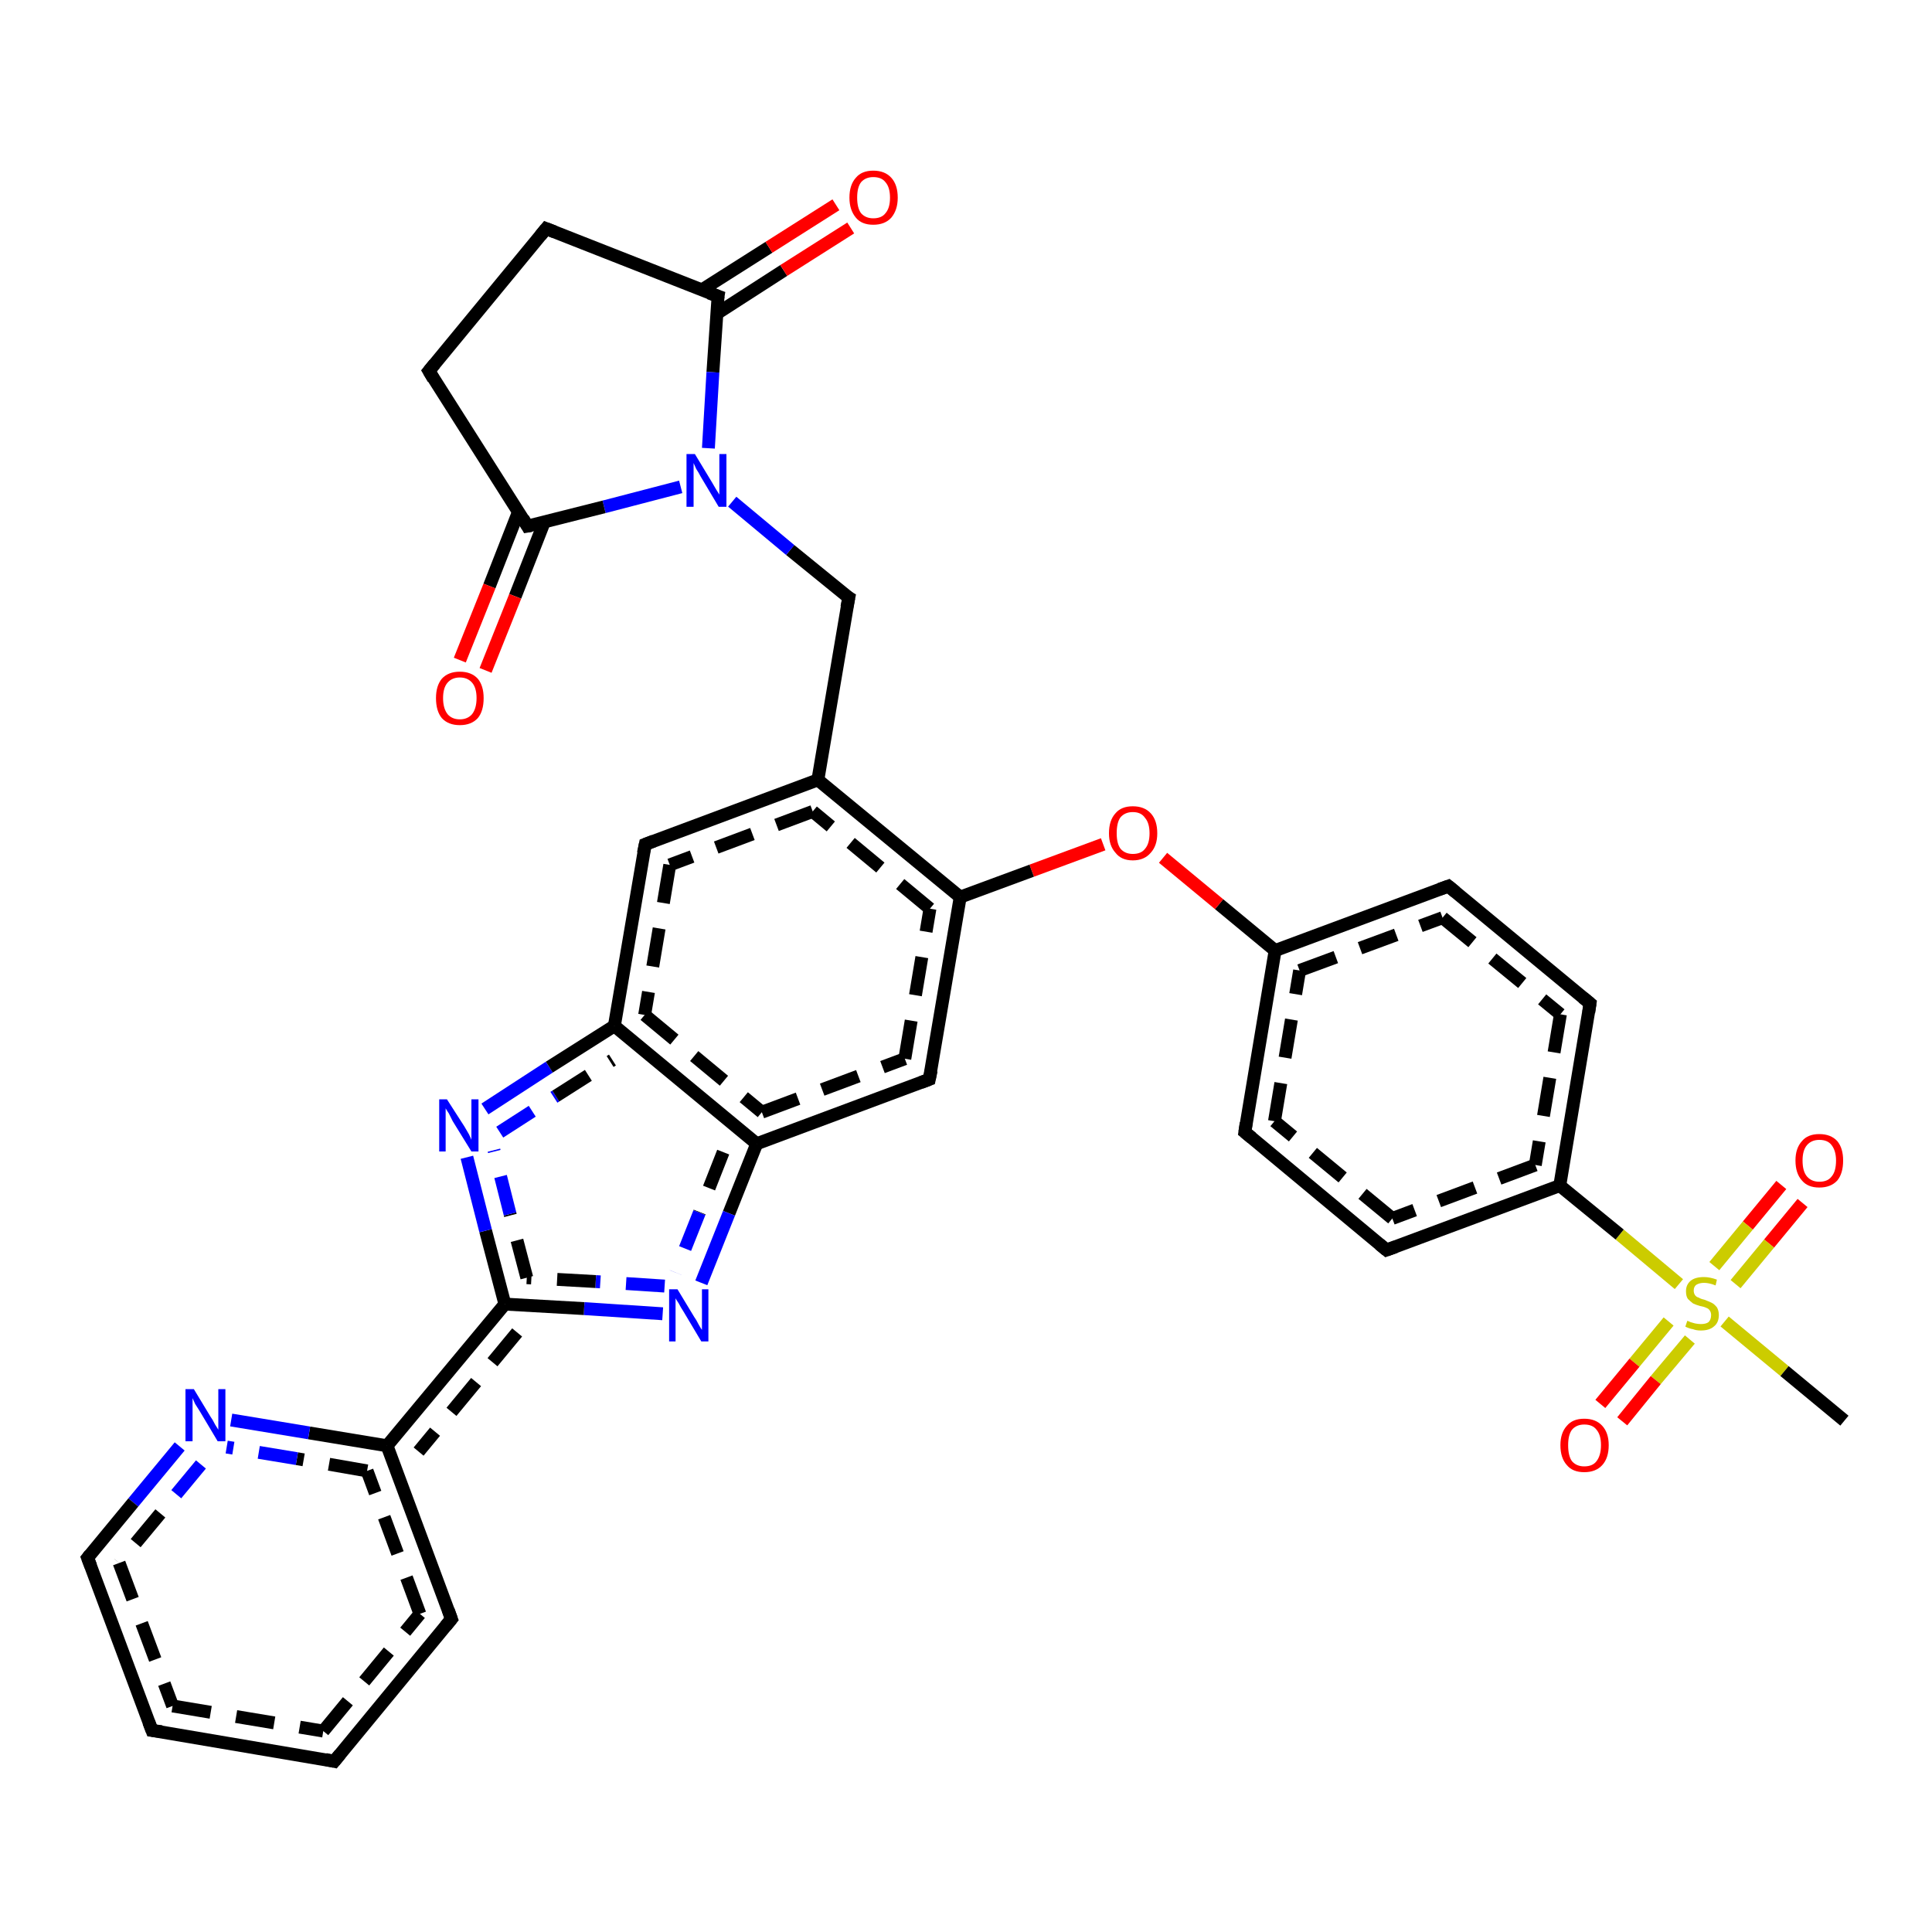 <?xml version='1.0' encoding='iso-8859-1'?>
<svg version='1.1' baseProfile='full'
              xmlns='http://www.w3.org/2000/svg'
                      xmlns:rdkit='http://www.rdkit.org/xml'
                      xmlns:xlink='http://www.w3.org/1999/xlink'
                  xml:space='preserve'
width='300px' height='300px' viewBox='0 0 300 300'>
<!-- END OF HEADER -->
<rect style='opacity:1.0;fill:#FFFFFF;stroke:none' width='300.0' height='300.0' x='0.0' y='0.0'> </rect>
<path class='bond-0 atom-0 atom-1' d='M 279.9,186.8 L 274.7,193.1' style='fill:none;fill-rule:evenodd;stroke:#FF0000;stroke-width:2.0px;stroke-linecap:butt;stroke-linejoin:miter;stroke-opacity:1' />
<path class='bond-0 atom-0 atom-1' d='M 274.7,193.1 L 269.5,199.4' style='fill:none;fill-rule:evenodd;stroke:#CCCC00;stroke-width:2.0px;stroke-linecap:butt;stroke-linejoin:miter;stroke-opacity:1' />
<path class='bond-0 atom-0 atom-1' d='M 276.6,184.0 L 271.4,190.3' style='fill:none;fill-rule:evenodd;stroke:#FF0000;stroke-width:2.0px;stroke-linecap:butt;stroke-linejoin:miter;stroke-opacity:1' />
<path class='bond-0 atom-0 atom-1' d='M 271.4,190.3 L 266.2,196.6' style='fill:none;fill-rule:evenodd;stroke:#CCCC00;stroke-width:2.0px;stroke-linecap:butt;stroke-linejoin:miter;stroke-opacity:1' />
<path class='bond-1 atom-1 atom-2' d='M 259.1,205.2 L 253.8,211.6' style='fill:none;fill-rule:evenodd;stroke:#CCCC00;stroke-width:2.0px;stroke-linecap:butt;stroke-linejoin:miter;stroke-opacity:1' />
<path class='bond-1 atom-1 atom-2' d='M 253.8,211.6 L 248.5,218.0' style='fill:none;fill-rule:evenodd;stroke:#FF0000;stroke-width:2.0px;stroke-linecap:butt;stroke-linejoin:miter;stroke-opacity:1' />
<path class='bond-1 atom-1 atom-2' d='M 262.4,208.0 L 257.1,214.3' style='fill:none;fill-rule:evenodd;stroke:#CCCC00;stroke-width:2.0px;stroke-linecap:butt;stroke-linejoin:miter;stroke-opacity:1' />
<path class='bond-1 atom-1 atom-2' d='M 257.1,214.3 L 251.9,220.7' style='fill:none;fill-rule:evenodd;stroke:#FF0000;stroke-width:2.0px;stroke-linecap:butt;stroke-linejoin:miter;stroke-opacity:1' />
<path class='bond-2 atom-1 atom-3' d='M 260.7,199.4 L 251.5,191.7' style='fill:none;fill-rule:evenodd;stroke:#CCCC00;stroke-width:2.0px;stroke-linecap:butt;stroke-linejoin:miter;stroke-opacity:1' />
<path class='bond-2 atom-1 atom-3' d='M 251.5,191.7 L 242.2,184.1' style='fill:none;fill-rule:evenodd;stroke:#000000;stroke-width:2.0px;stroke-linecap:butt;stroke-linejoin:miter;stroke-opacity:1' />
<path class='bond-3 atom-3 atom-4' d='M 242.2,184.1 L 215.3,194.1' style='fill:none;fill-rule:evenodd;stroke:#000000;stroke-width:2.0px;stroke-linecap:butt;stroke-linejoin:miter;stroke-opacity:1' />
<path class='bond-3 atom-3 atom-4' d='M 238.4,180.9 L 216.2,189.2' style='fill:none;fill-rule:evenodd;stroke:#000000;stroke-width:2.0px;stroke-linecap:butt;stroke-linejoin:miter;stroke-opacity:1;stroke-dasharray:6,4' />
<path class='bond-4 atom-4 atom-5' d='M 215.3,194.1 L 193.3,175.8' style='fill:none;fill-rule:evenodd;stroke:#000000;stroke-width:2.0px;stroke-linecap:butt;stroke-linejoin:miter;stroke-opacity:1' />
<path class='bond-4 atom-4 atom-5' d='M 216.2,189.2 L 197.9,174.1' style='fill:none;fill-rule:evenodd;stroke:#000000;stroke-width:2.0px;stroke-linecap:butt;stroke-linejoin:miter;stroke-opacity:1;stroke-dasharray:6,4' />
<path class='bond-5 atom-5 atom-6' d='M 193.3,175.8 L 198.0,147.6' style='fill:none;fill-rule:evenodd;stroke:#000000;stroke-width:2.0px;stroke-linecap:butt;stroke-linejoin:miter;stroke-opacity:1' />
<path class='bond-5 atom-5 atom-6' d='M 197.9,174.1 L 201.8,150.7' style='fill:none;fill-rule:evenodd;stroke:#000000;stroke-width:2.0px;stroke-linecap:butt;stroke-linejoin:miter;stroke-opacity:1;stroke-dasharray:6,4' />
<path class='bond-6 atom-6 atom-7' d='M 198.0,147.6 L 189.3,140.4' style='fill:none;fill-rule:evenodd;stroke:#000000;stroke-width:2.0px;stroke-linecap:butt;stroke-linejoin:miter;stroke-opacity:1' />
<path class='bond-6 atom-6 atom-7' d='M 189.3,140.4 L 180.6,133.2' style='fill:none;fill-rule:evenodd;stroke:#FF0000;stroke-width:2.0px;stroke-linecap:butt;stroke-linejoin:miter;stroke-opacity:1' />
<path class='bond-7 atom-7 atom-8' d='M 171.3,131.1 L 160.2,135.2' style='fill:none;fill-rule:evenodd;stroke:#FF0000;stroke-width:2.0px;stroke-linecap:butt;stroke-linejoin:miter;stroke-opacity:1' />
<path class='bond-7 atom-7 atom-8' d='M 160.2,135.2 L 149.1,139.3' style='fill:none;fill-rule:evenodd;stroke:#000000;stroke-width:2.0px;stroke-linecap:butt;stroke-linejoin:miter;stroke-opacity:1' />
<path class='bond-8 atom-8 atom-9' d='M 149.1,139.3 L 127.0,121.1' style='fill:none;fill-rule:evenodd;stroke:#000000;stroke-width:2.0px;stroke-linecap:butt;stroke-linejoin:miter;stroke-opacity:1' />
<path class='bond-8 atom-8 atom-9' d='M 144.4,141.1 L 126.2,126.0' style='fill:none;fill-rule:evenodd;stroke:#000000;stroke-width:2.0px;stroke-linecap:butt;stroke-linejoin:miter;stroke-opacity:1;stroke-dasharray:6,4' />
<path class='bond-9 atom-9 atom-10' d='M 127.0,121.1 L 100.2,131.1' style='fill:none;fill-rule:evenodd;stroke:#000000;stroke-width:2.0px;stroke-linecap:butt;stroke-linejoin:miter;stroke-opacity:1' />
<path class='bond-9 atom-9 atom-10' d='M 126.2,126.0 L 104.0,134.3' style='fill:none;fill-rule:evenodd;stroke:#000000;stroke-width:2.0px;stroke-linecap:butt;stroke-linejoin:miter;stroke-opacity:1;stroke-dasharray:6,4' />
<path class='bond-10 atom-10 atom-11' d='M 100.2,131.1 L 95.4,159.3' style='fill:none;fill-rule:evenodd;stroke:#000000;stroke-width:2.0px;stroke-linecap:butt;stroke-linejoin:miter;stroke-opacity:1' />
<path class='bond-10 atom-10 atom-11' d='M 104.0,134.3 L 100.1,157.6' style='fill:none;fill-rule:evenodd;stroke:#000000;stroke-width:2.0px;stroke-linecap:butt;stroke-linejoin:miter;stroke-opacity:1;stroke-dasharray:6,4' />
<path class='bond-11 atom-11 atom-12' d='M 95.4,159.3 L 117.5,177.6' style='fill:none;fill-rule:evenodd;stroke:#000000;stroke-width:2.0px;stroke-linecap:butt;stroke-linejoin:miter;stroke-opacity:1' />
<path class='bond-11 atom-11 atom-12' d='M 100.1,157.6 L 118.3,172.7' style='fill:none;fill-rule:evenodd;stroke:#000000;stroke-width:2.0px;stroke-linecap:butt;stroke-linejoin:miter;stroke-opacity:1;stroke-dasharray:6,4' />
<path class='bond-12 atom-12 atom-13' d='M 117.5,177.6 L 113.2,188.4' style='fill:none;fill-rule:evenodd;stroke:#000000;stroke-width:2.0px;stroke-linecap:butt;stroke-linejoin:miter;stroke-opacity:1' />
<path class='bond-12 atom-12 atom-13' d='M 113.2,188.4 L 108.9,199.2' style='fill:none;fill-rule:evenodd;stroke:#0000FF;stroke-width:2.0px;stroke-linecap:butt;stroke-linejoin:miter;stroke-opacity:1' />
<path class='bond-12 atom-12 atom-13' d='M 112.3,178.9 L 108.6,188.3' style='fill:none;fill-rule:evenodd;stroke:#000000;stroke-width:2.0px;stroke-linecap:butt;stroke-linejoin:miter;stroke-opacity:1;stroke-dasharray:6,4' />
<path class='bond-12 atom-12 atom-13' d='M 108.6,188.3 L 104.9,197.6' style='fill:none;fill-rule:evenodd;stroke:#0000FF;stroke-width:2.0px;stroke-linecap:butt;stroke-linejoin:miter;stroke-opacity:1;stroke-dasharray:6,4' />
<path class='bond-13 atom-13 atom-14' d='M 102.9,204.0 L 90.7,203.2' style='fill:none;fill-rule:evenodd;stroke:#0000FF;stroke-width:2.0px;stroke-linecap:butt;stroke-linejoin:miter;stroke-opacity:1' />
<path class='bond-13 atom-13 atom-14' d='M 90.7,203.2 L 78.4,202.5' style='fill:none;fill-rule:evenodd;stroke:#000000;stroke-width:2.0px;stroke-linecap:butt;stroke-linejoin:miter;stroke-opacity:1' />
<path class='bond-13 atom-13 atom-14' d='M 103.2,199.7 L 92.5,199.0' style='fill:none;fill-rule:evenodd;stroke:#0000FF;stroke-width:2.0px;stroke-linecap:butt;stroke-linejoin:miter;stroke-opacity:1;stroke-dasharray:6,4' />
<path class='bond-13 atom-13 atom-14' d='M 92.5,199.0 L 81.8,198.4' style='fill:none;fill-rule:evenodd;stroke:#000000;stroke-width:2.0px;stroke-linecap:butt;stroke-linejoin:miter;stroke-opacity:1;stroke-dasharray:6,4' />
<path class='bond-14 atom-14 atom-15' d='M 78.4,202.5 L 75.4,191.1' style='fill:none;fill-rule:evenodd;stroke:#000000;stroke-width:2.0px;stroke-linecap:butt;stroke-linejoin:miter;stroke-opacity:1' />
<path class='bond-14 atom-14 atom-15' d='M 75.4,191.1 L 72.5,179.7' style='fill:none;fill-rule:evenodd;stroke:#0000FF;stroke-width:2.0px;stroke-linecap:butt;stroke-linejoin:miter;stroke-opacity:1' />
<path class='bond-14 atom-14 atom-15' d='M 81.8,198.4 L 79.2,188.5' style='fill:none;fill-rule:evenodd;stroke:#000000;stroke-width:2.0px;stroke-linecap:butt;stroke-linejoin:miter;stroke-opacity:1;stroke-dasharray:6,4' />
<path class='bond-14 atom-14 atom-15' d='M 79.2,188.5 L 76.7,178.6' style='fill:none;fill-rule:evenodd;stroke:#0000FF;stroke-width:2.0px;stroke-linecap:butt;stroke-linejoin:miter;stroke-opacity:1;stroke-dasharray:6,4' />
<path class='bond-15 atom-14 atom-16' d='M 78.4,202.5 L 60.1,224.5' style='fill:none;fill-rule:evenodd;stroke:#000000;stroke-width:2.0px;stroke-linecap:butt;stroke-linejoin:miter;stroke-opacity:1' />
<path class='bond-15 atom-14 atom-16' d='M 80.3,206.9 L 65.0,225.4' style='fill:none;fill-rule:evenodd;stroke:#000000;stroke-width:2.0px;stroke-linecap:butt;stroke-linejoin:miter;stroke-opacity:1;stroke-dasharray:6,4' />
<path class='bond-16 atom-16 atom-17' d='M 60.1,224.5 L 48.0,222.5' style='fill:none;fill-rule:evenodd;stroke:#000000;stroke-width:2.0px;stroke-linecap:butt;stroke-linejoin:miter;stroke-opacity:1' />
<path class='bond-16 atom-16 atom-17' d='M 48.0,222.5 L 35.9,220.5' style='fill:none;fill-rule:evenodd;stroke:#0000FF;stroke-width:2.0px;stroke-linecap:butt;stroke-linejoin:miter;stroke-opacity:1' />
<path class='bond-16 atom-16 atom-17' d='M 57.0,228.4 L 46.1,226.5' style='fill:none;fill-rule:evenodd;stroke:#000000;stroke-width:2.0px;stroke-linecap:butt;stroke-linejoin:miter;stroke-opacity:1;stroke-dasharray:6,4' />
<path class='bond-16 atom-16 atom-17' d='M 46.1,226.5 L 35.2,224.7' style='fill:none;fill-rule:evenodd;stroke:#0000FF;stroke-width:2.0px;stroke-linecap:butt;stroke-linejoin:miter;stroke-opacity:1;stroke-dasharray:6,4' />
<path class='bond-17 atom-17 atom-18' d='M 27.9,224.6 L 20.7,233.3' style='fill:none;fill-rule:evenodd;stroke:#0000FF;stroke-width:2.0px;stroke-linecap:butt;stroke-linejoin:miter;stroke-opacity:1' />
<path class='bond-17 atom-17 atom-18' d='M 20.7,233.3 L 13.6,241.9' style='fill:none;fill-rule:evenodd;stroke:#000000;stroke-width:2.0px;stroke-linecap:butt;stroke-linejoin:miter;stroke-opacity:1' />
<path class='bond-17 atom-17 atom-18' d='M 31.2,227.4 L 24.9,235.0' style='fill:none;fill-rule:evenodd;stroke:#0000FF;stroke-width:2.0px;stroke-linecap:butt;stroke-linejoin:miter;stroke-opacity:1;stroke-dasharray:6,4' />
<path class='bond-17 atom-17 atom-18' d='M 24.9,235.0 L 18.5,242.7' style='fill:none;fill-rule:evenodd;stroke:#000000;stroke-width:2.0px;stroke-linecap:butt;stroke-linejoin:miter;stroke-opacity:1;stroke-dasharray:6,4' />
<path class='bond-18 atom-18 atom-19' d='M 13.6,241.9 L 23.6,268.7' style='fill:none;fill-rule:evenodd;stroke:#000000;stroke-width:2.0px;stroke-linecap:butt;stroke-linejoin:miter;stroke-opacity:1' />
<path class='bond-18 atom-18 atom-19' d='M 18.5,242.7 L 26.8,264.9' style='fill:none;fill-rule:evenodd;stroke:#000000;stroke-width:2.0px;stroke-linecap:butt;stroke-linejoin:miter;stroke-opacity:1;stroke-dasharray:6,4' />
<path class='bond-19 atom-19 atom-20' d='M 23.6,268.7 L 51.9,273.5' style='fill:none;fill-rule:evenodd;stroke:#000000;stroke-width:2.0px;stroke-linecap:butt;stroke-linejoin:miter;stroke-opacity:1' />
<path class='bond-19 atom-19 atom-20' d='M 26.8,264.9 L 50.2,268.8' style='fill:none;fill-rule:evenodd;stroke:#000000;stroke-width:2.0px;stroke-linecap:butt;stroke-linejoin:miter;stroke-opacity:1;stroke-dasharray:6,4' />
<path class='bond-20 atom-20 atom-21' d='M 51.9,273.5 L 70.1,251.4' style='fill:none;fill-rule:evenodd;stroke:#000000;stroke-width:2.0px;stroke-linecap:butt;stroke-linejoin:miter;stroke-opacity:1' />
<path class='bond-20 atom-20 atom-21' d='M 50.2,268.8 L 65.2,250.6' style='fill:none;fill-rule:evenodd;stroke:#000000;stroke-width:2.0px;stroke-linecap:butt;stroke-linejoin:miter;stroke-opacity:1;stroke-dasharray:6,4' />
<path class='bond-21 atom-12 atom-22' d='M 117.5,177.6 L 144.3,167.6' style='fill:none;fill-rule:evenodd;stroke:#000000;stroke-width:2.0px;stroke-linecap:butt;stroke-linejoin:miter;stroke-opacity:1' />
<path class='bond-21 atom-12 atom-22' d='M 118.3,172.7 L 140.5,164.4' style='fill:none;fill-rule:evenodd;stroke:#000000;stroke-width:2.0px;stroke-linecap:butt;stroke-linejoin:miter;stroke-opacity:1;stroke-dasharray:6,4' />
<path class='bond-22 atom-9 atom-23' d='M 127.0,121.1 L 131.8,92.8' style='fill:none;fill-rule:evenodd;stroke:#000000;stroke-width:2.0px;stroke-linecap:butt;stroke-linejoin:miter;stroke-opacity:1' />
<path class='bond-23 atom-23 atom-24' d='M 131.8,92.8 L 122.7,85.4' style='fill:none;fill-rule:evenodd;stroke:#000000;stroke-width:2.0px;stroke-linecap:butt;stroke-linejoin:miter;stroke-opacity:1' />
<path class='bond-23 atom-23 atom-24' d='M 122.7,85.4 L 113.7,77.9' style='fill:none;fill-rule:evenodd;stroke:#0000FF;stroke-width:2.0px;stroke-linecap:butt;stroke-linejoin:miter;stroke-opacity:1' />
<path class='bond-24 atom-24 atom-25' d='M 105.7,75.6 L 93.8,78.7' style='fill:none;fill-rule:evenodd;stroke:#0000FF;stroke-width:2.0px;stroke-linecap:butt;stroke-linejoin:miter;stroke-opacity:1' />
<path class='bond-24 atom-24 atom-25' d='M 93.8,78.7 L 81.9,81.7' style='fill:none;fill-rule:evenodd;stroke:#000000;stroke-width:2.0px;stroke-linecap:butt;stroke-linejoin:miter;stroke-opacity:1' />
<path class='bond-25 atom-25 atom-26' d='M 80.5,79.5 L 76.0,91.0' style='fill:none;fill-rule:evenodd;stroke:#000000;stroke-width:2.0px;stroke-linecap:butt;stroke-linejoin:miter;stroke-opacity:1' />
<path class='bond-25 atom-25 atom-26' d='M 76.0,91.0 L 71.4,102.5' style='fill:none;fill-rule:evenodd;stroke:#FF0000;stroke-width:2.0px;stroke-linecap:butt;stroke-linejoin:miter;stroke-opacity:1' />
<path class='bond-25 atom-25 atom-26' d='M 84.5,81.1 L 80.0,92.6' style='fill:none;fill-rule:evenodd;stroke:#000000;stroke-width:2.0px;stroke-linecap:butt;stroke-linejoin:miter;stroke-opacity:1' />
<path class='bond-25 atom-25 atom-26' d='M 80.0,92.6 L 75.4,104.1' style='fill:none;fill-rule:evenodd;stroke:#FF0000;stroke-width:2.0px;stroke-linecap:butt;stroke-linejoin:miter;stroke-opacity:1' />
<path class='bond-26 atom-25 atom-27' d='M 81.9,81.7 L 66.6,57.6' style='fill:none;fill-rule:evenodd;stroke:#000000;stroke-width:2.0px;stroke-linecap:butt;stroke-linejoin:miter;stroke-opacity:1' />
<path class='bond-27 atom-27 atom-28' d='M 66.6,57.6 L 84.8,35.5' style='fill:none;fill-rule:evenodd;stroke:#000000;stroke-width:2.0px;stroke-linecap:butt;stroke-linejoin:miter;stroke-opacity:1' />
<path class='bond-28 atom-28 atom-29' d='M 84.8,35.5 L 111.5,46.0' style='fill:none;fill-rule:evenodd;stroke:#000000;stroke-width:2.0px;stroke-linecap:butt;stroke-linejoin:miter;stroke-opacity:1' />
<path class='bond-29 atom-29 atom-30' d='M 111.3,48.7 L 121.7,42.0' style='fill:none;fill-rule:evenodd;stroke:#000000;stroke-width:2.0px;stroke-linecap:butt;stroke-linejoin:miter;stroke-opacity:1' />
<path class='bond-29 atom-29 atom-30' d='M 121.7,42.0 L 132.1,35.4' style='fill:none;fill-rule:evenodd;stroke:#FF0000;stroke-width:2.0px;stroke-linecap:butt;stroke-linejoin:miter;stroke-opacity:1' />
<path class='bond-29 atom-29 atom-30' d='M 109.0,45.0 L 119.4,38.4' style='fill:none;fill-rule:evenodd;stroke:#000000;stroke-width:2.0px;stroke-linecap:butt;stroke-linejoin:miter;stroke-opacity:1' />
<path class='bond-29 atom-29 atom-30' d='M 119.4,38.4 L 129.8,31.8' style='fill:none;fill-rule:evenodd;stroke:#FF0000;stroke-width:2.0px;stroke-linecap:butt;stroke-linejoin:miter;stroke-opacity:1' />
<path class='bond-30 atom-6 atom-31' d='M 198.0,147.6 L 224.9,137.6' style='fill:none;fill-rule:evenodd;stroke:#000000;stroke-width:2.0px;stroke-linecap:butt;stroke-linejoin:miter;stroke-opacity:1' />
<path class='bond-30 atom-6 atom-31' d='M 201.8,150.7 L 224.0,142.5' style='fill:none;fill-rule:evenodd;stroke:#000000;stroke-width:2.0px;stroke-linecap:butt;stroke-linejoin:miter;stroke-opacity:1;stroke-dasharray:6,4' />
<path class='bond-31 atom-31 atom-32' d='M 224.9,137.6 L 246.9,155.8' style='fill:none;fill-rule:evenodd;stroke:#000000;stroke-width:2.0px;stroke-linecap:butt;stroke-linejoin:miter;stroke-opacity:1' />
<path class='bond-31 atom-31 atom-32' d='M 224.0,142.5 L 242.3,157.5' style='fill:none;fill-rule:evenodd;stroke:#000000;stroke-width:2.0px;stroke-linecap:butt;stroke-linejoin:miter;stroke-opacity:1;stroke-dasharray:6,4' />
<path class='bond-32 atom-1 atom-33' d='M 267.8,205.2 L 277.1,212.9' style='fill:none;fill-rule:evenodd;stroke:#CCCC00;stroke-width:2.0px;stroke-linecap:butt;stroke-linejoin:miter;stroke-opacity:1' />
<path class='bond-32 atom-1 atom-33' d='M 277.1,212.9 L 286.4,220.6' style='fill:none;fill-rule:evenodd;stroke:#000000;stroke-width:2.0px;stroke-linecap:butt;stroke-linejoin:miter;stroke-opacity:1' />
<path class='bond-33 atom-15 atom-11' d='M 75.3,172.2 L 85.3,165.7' style='fill:none;fill-rule:evenodd;stroke:#0000FF;stroke-width:2.0px;stroke-linecap:butt;stroke-linejoin:miter;stroke-opacity:1' />
<path class='bond-33 atom-15 atom-11' d='M 85.3,165.7 L 95.4,159.3' style='fill:none;fill-rule:evenodd;stroke:#000000;stroke-width:2.0px;stroke-linecap:butt;stroke-linejoin:miter;stroke-opacity:1' />
<path class='bond-33 atom-15 atom-11' d='M 77.6,175.8 L 86.3,170.2' style='fill:none;fill-rule:evenodd;stroke:#0000FF;stroke-width:2.0px;stroke-linecap:butt;stroke-linejoin:miter;stroke-opacity:1;stroke-dasharray:6,4' />
<path class='bond-33 atom-15 atom-11' d='M 86.3,170.2 L 95.1,164.6' style='fill:none;fill-rule:evenodd;stroke:#000000;stroke-width:2.0px;stroke-linecap:butt;stroke-linejoin:miter;stroke-opacity:1;stroke-dasharray:6,4' />
<path class='bond-34 atom-21 atom-16' d='M 70.1,251.4 L 60.1,224.5' style='fill:none;fill-rule:evenodd;stroke:#000000;stroke-width:2.0px;stroke-linecap:butt;stroke-linejoin:miter;stroke-opacity:1' />
<path class='bond-34 atom-21 atom-16' d='M 65.2,250.6 L 57.0,228.4' style='fill:none;fill-rule:evenodd;stroke:#000000;stroke-width:2.0px;stroke-linecap:butt;stroke-linejoin:miter;stroke-opacity:1;stroke-dasharray:6,4' />
<path class='bond-35 atom-22 atom-8' d='M 144.3,167.6 L 149.1,139.3' style='fill:none;fill-rule:evenodd;stroke:#000000;stroke-width:2.0px;stroke-linecap:butt;stroke-linejoin:miter;stroke-opacity:1' />
<path class='bond-35 atom-22 atom-8' d='M 140.5,164.4 L 144.4,141.1' style='fill:none;fill-rule:evenodd;stroke:#000000;stroke-width:2.0px;stroke-linecap:butt;stroke-linejoin:miter;stroke-opacity:1;stroke-dasharray:6,4' />
<path class='bond-36 atom-29 atom-24' d='M 111.5,46.0 L 110.7,57.8' style='fill:none;fill-rule:evenodd;stroke:#000000;stroke-width:2.0px;stroke-linecap:butt;stroke-linejoin:miter;stroke-opacity:1' />
<path class='bond-36 atom-29 atom-24' d='M 110.7,57.8 L 110.0,69.6' style='fill:none;fill-rule:evenodd;stroke:#0000FF;stroke-width:2.0px;stroke-linecap:butt;stroke-linejoin:miter;stroke-opacity:1' />
<path class='bond-37 atom-32 atom-3' d='M 246.9,155.8 L 242.2,184.1' style='fill:none;fill-rule:evenodd;stroke:#000000;stroke-width:2.0px;stroke-linecap:butt;stroke-linejoin:miter;stroke-opacity:1' />
<path class='bond-37 atom-32 atom-3' d='M 242.3,157.5 L 238.4,180.9' style='fill:none;fill-rule:evenodd;stroke:#000000;stroke-width:2.0px;stroke-linecap:butt;stroke-linejoin:miter;stroke-opacity:1;stroke-dasharray:6,4' />
<path d='M 216.7,193.6 L 215.3,194.1 L 214.2,193.2' style='fill:none;stroke:#000000;stroke-width:2.0px;stroke-linecap:butt;stroke-linejoin:miter;stroke-opacity:1;' />
<path d='M 194.4,176.7 L 193.3,175.8 L 193.5,174.4' style='fill:none;stroke:#000000;stroke-width:2.0px;stroke-linecap:butt;stroke-linejoin:miter;stroke-opacity:1;' />
<path d='M 101.5,130.6 L 100.2,131.1 L 99.9,132.5' style='fill:none;stroke:#000000;stroke-width:2.0px;stroke-linecap:butt;stroke-linejoin:miter;stroke-opacity:1;' />
<path d='M 14.0,241.4 L 13.6,241.9 L 14.1,243.2' style='fill:none;stroke:#000000;stroke-width:2.0px;stroke-linecap:butt;stroke-linejoin:miter;stroke-opacity:1;' />
<path d='M 23.1,267.4 L 23.6,268.7 L 25.1,268.9' style='fill:none;stroke:#000000;stroke-width:2.0px;stroke-linecap:butt;stroke-linejoin:miter;stroke-opacity:1;' />
<path d='M 50.5,273.2 L 51.9,273.5 L 52.8,272.4' style='fill:none;stroke:#000000;stroke-width:2.0px;stroke-linecap:butt;stroke-linejoin:miter;stroke-opacity:1;' />
<path d='M 69.2,252.5 L 70.1,251.4 L 69.6,250.0' style='fill:none;stroke:#000000;stroke-width:2.0px;stroke-linecap:butt;stroke-linejoin:miter;stroke-opacity:1;' />
<path d='M 143.0,168.1 L 144.3,167.6 L 144.6,166.2' style='fill:none;stroke:#000000;stroke-width:2.0px;stroke-linecap:butt;stroke-linejoin:miter;stroke-opacity:1;' />
<path d='M 131.5,94.3 L 131.8,92.8 L 131.3,92.5' style='fill:none;stroke:#000000;stroke-width:2.0px;stroke-linecap:butt;stroke-linejoin:miter;stroke-opacity:1;' />
<path d='M 82.5,81.6 L 81.9,81.7 L 81.2,80.5' style='fill:none;stroke:#000000;stroke-width:2.0px;stroke-linecap:butt;stroke-linejoin:miter;stroke-opacity:1;' />
<path d='M 67.3,58.8 L 66.6,57.6 L 67.5,56.5' style='fill:none;stroke:#000000;stroke-width:2.0px;stroke-linecap:butt;stroke-linejoin:miter;stroke-opacity:1;' />
<path d='M 83.9,36.6 L 84.8,35.5 L 86.1,36.0' style='fill:none;stroke:#000000;stroke-width:2.0px;stroke-linecap:butt;stroke-linejoin:miter;stroke-opacity:1;' />
<path d='M 110.1,45.5 L 111.5,46.0 L 111.4,46.6' style='fill:none;stroke:#000000;stroke-width:2.0px;stroke-linecap:butt;stroke-linejoin:miter;stroke-opacity:1;' />
<path d='M 223.5,138.1 L 224.9,137.6 L 226.0,138.5' style='fill:none;stroke:#000000;stroke-width:2.0px;stroke-linecap:butt;stroke-linejoin:miter;stroke-opacity:1;' />
<path d='M 245.8,154.9 L 246.9,155.8 L 246.7,157.2' style='fill:none;stroke:#000000;stroke-width:2.0px;stroke-linecap:butt;stroke-linejoin:miter;stroke-opacity:1;' />
<path class='atom-0' d='M 278.8 180.2
Q 278.8 178.3, 279.8 177.2
Q 280.7 176.1, 282.5 176.1
Q 284.3 176.1, 285.3 177.2
Q 286.2 178.3, 286.2 180.2
Q 286.2 182.2, 285.3 183.3
Q 284.3 184.4, 282.5 184.4
Q 280.7 184.4, 279.8 183.3
Q 278.8 182.2, 278.8 180.2
M 282.5 183.5
Q 283.8 183.5, 284.4 182.7
Q 285.1 181.9, 285.1 180.2
Q 285.1 178.7, 284.4 177.8
Q 283.8 177.0, 282.5 177.0
Q 281.3 177.0, 280.6 177.8
Q 279.9 178.6, 279.9 180.2
Q 279.9 181.9, 280.6 182.7
Q 281.3 183.5, 282.5 183.5
' fill='#FF0000'/>
<path class='atom-1' d='M 262.0 205.1
Q 262.1 205.1, 262.5 205.3
Q 262.8 205.4, 263.2 205.5
Q 263.7 205.6, 264.1 205.6
Q 264.9 205.6, 265.3 205.3
Q 265.7 204.9, 265.7 204.2
Q 265.7 203.8, 265.5 203.5
Q 265.3 203.2, 265.0 203.1
Q 264.6 202.9, 264.0 202.8
Q 263.3 202.6, 262.9 202.4
Q 262.5 202.1, 262.1 201.7
Q 261.8 201.3, 261.8 200.5
Q 261.8 199.5, 262.5 198.9
Q 263.2 198.3, 264.6 198.3
Q 265.5 198.3, 266.6 198.7
L 266.4 199.6
Q 265.4 199.2, 264.6 199.2
Q 263.9 199.2, 263.4 199.5
Q 263.0 199.8, 263.0 200.4
Q 263.0 200.8, 263.2 201.1
Q 263.4 201.4, 263.8 201.5
Q 264.1 201.7, 264.6 201.8
Q 265.4 202.1, 265.8 202.3
Q 266.2 202.5, 266.6 203.0
Q 266.9 203.5, 266.9 204.2
Q 266.9 205.4, 266.1 206.0
Q 265.4 206.6, 264.1 206.6
Q 263.4 206.6, 262.9 206.4
Q 262.3 206.3, 261.7 206.0
L 262.0 205.1
' fill='#CCCC00'/>
<path class='atom-2' d='M 242.3 224.4
Q 242.3 222.5, 243.3 221.4
Q 244.2 220.3, 246.0 220.3
Q 247.8 220.3, 248.8 221.4
Q 249.8 222.5, 249.8 224.4
Q 249.8 226.4, 248.8 227.5
Q 247.8 228.6, 246.0 228.6
Q 244.2 228.6, 243.3 227.5
Q 242.3 226.4, 242.3 224.4
M 246.0 227.7
Q 247.3 227.7, 247.9 226.9
Q 248.6 226.0, 248.6 224.4
Q 248.6 222.8, 247.9 222.0
Q 247.3 221.2, 246.0 221.2
Q 244.8 221.2, 244.1 222.0
Q 243.5 222.8, 243.5 224.4
Q 243.5 226.1, 244.1 226.9
Q 244.8 227.7, 246.0 227.7
' fill='#FF0000'/>
<path class='atom-7' d='M 172.2 129.4
Q 172.2 127.4, 173.2 126.3
Q 174.1 125.2, 175.9 125.2
Q 177.7 125.2, 178.7 126.3
Q 179.7 127.4, 179.7 129.4
Q 179.7 131.3, 178.7 132.4
Q 177.7 133.6, 175.9 133.6
Q 174.1 133.6, 173.2 132.4
Q 172.2 131.3, 172.2 129.4
M 175.9 132.6
Q 177.2 132.6, 177.8 131.8
Q 178.5 131.0, 178.5 129.4
Q 178.5 127.8, 177.8 127.0
Q 177.2 126.1, 175.9 126.1
Q 174.7 126.1, 174.0 126.9
Q 173.4 127.7, 173.4 129.4
Q 173.4 131.0, 174.0 131.8
Q 174.7 132.6, 175.9 132.6
' fill='#FF0000'/>
<path class='atom-13' d='M 105.2 200.2
L 107.8 204.5
Q 108.1 204.9, 108.5 205.7
Q 108.9 206.4, 109.0 206.5
L 109.0 200.2
L 110.0 200.2
L 110.0 208.3
L 108.9 208.3
L 106.1 203.6
Q 105.7 203.0, 105.4 202.4
Q 105.0 201.8, 104.9 201.6
L 104.9 208.3
L 103.9 208.3
L 103.9 200.2
L 105.2 200.2
' fill='#0000FF'/>
<path class='atom-15' d='M 69.4 170.7
L 72.1 174.9
Q 72.4 175.4, 72.8 176.1
Q 73.2 176.9, 73.2 177.0
L 73.2 170.7
L 74.3 170.7
L 74.3 178.8
L 73.2 178.8
L 70.3 174.1
Q 70.0 173.5, 69.7 172.9
Q 69.3 172.3, 69.2 172.1
L 69.2 178.8
L 68.2 178.8
L 68.2 170.7
L 69.4 170.7
' fill='#0000FF'/>
<path class='atom-17' d='M 30.1 215.7
L 32.7 220.0
Q 33.0 220.4, 33.4 221.2
Q 33.9 222.0, 33.9 222.0
L 33.9 215.7
L 35.0 215.7
L 35.0 223.8
L 33.8 223.8
L 31.0 219.1
Q 30.7 218.6, 30.3 218.0
Q 30.0 217.3, 29.9 217.1
L 29.9 223.8
L 28.8 223.8
L 28.8 215.7
L 30.1 215.7
' fill='#0000FF'/>
<path class='atom-24' d='M 107.9 70.5
L 110.5 74.8
Q 110.8 75.3, 111.2 76.0
Q 111.7 76.8, 111.7 76.8
L 111.7 70.5
L 112.8 70.5
L 112.8 78.7
L 111.6 78.7
L 108.8 74.0
Q 108.5 73.4, 108.1 72.8
Q 107.8 72.1, 107.7 71.9
L 107.7 78.7
L 106.6 78.7
L 106.6 70.5
L 107.9 70.5
' fill='#0000FF'/>
<path class='atom-26' d='M 67.7 108.4
Q 67.7 106.5, 68.6 105.4
Q 69.6 104.3, 71.4 104.3
Q 73.2 104.3, 74.2 105.4
Q 75.1 106.5, 75.1 108.4
Q 75.1 110.4, 74.2 111.5
Q 73.2 112.6, 71.4 112.6
Q 69.6 112.6, 68.6 111.5
Q 67.7 110.4, 67.7 108.4
M 71.4 111.7
Q 72.6 111.7, 73.3 110.9
Q 74.0 110.0, 74.0 108.4
Q 74.0 106.8, 73.3 106.0
Q 72.6 105.2, 71.4 105.2
Q 70.2 105.2, 69.5 106.0
Q 68.8 106.8, 68.8 108.4
Q 68.8 110.0, 69.5 110.9
Q 70.2 111.7, 71.4 111.7
' fill='#FF0000'/>
<path class='atom-30' d='M 131.9 30.7
Q 131.9 28.7, 132.9 27.6
Q 133.8 26.5, 135.6 26.5
Q 137.4 26.5, 138.4 27.6
Q 139.4 28.7, 139.4 30.7
Q 139.4 32.6, 138.4 33.8
Q 137.4 34.9, 135.6 34.9
Q 133.8 34.9, 132.9 33.8
Q 131.9 32.6, 131.9 30.7
M 135.6 33.9
Q 136.9 33.9, 137.5 33.1
Q 138.2 32.3, 138.2 30.7
Q 138.2 29.1, 137.5 28.3
Q 136.9 27.5, 135.6 27.5
Q 134.4 27.5, 133.7 28.3
Q 133.1 29.1, 133.1 30.7
Q 133.1 32.3, 133.7 33.1
Q 134.4 33.9, 135.6 33.9
' fill='#FF0000'/>
</svg>
